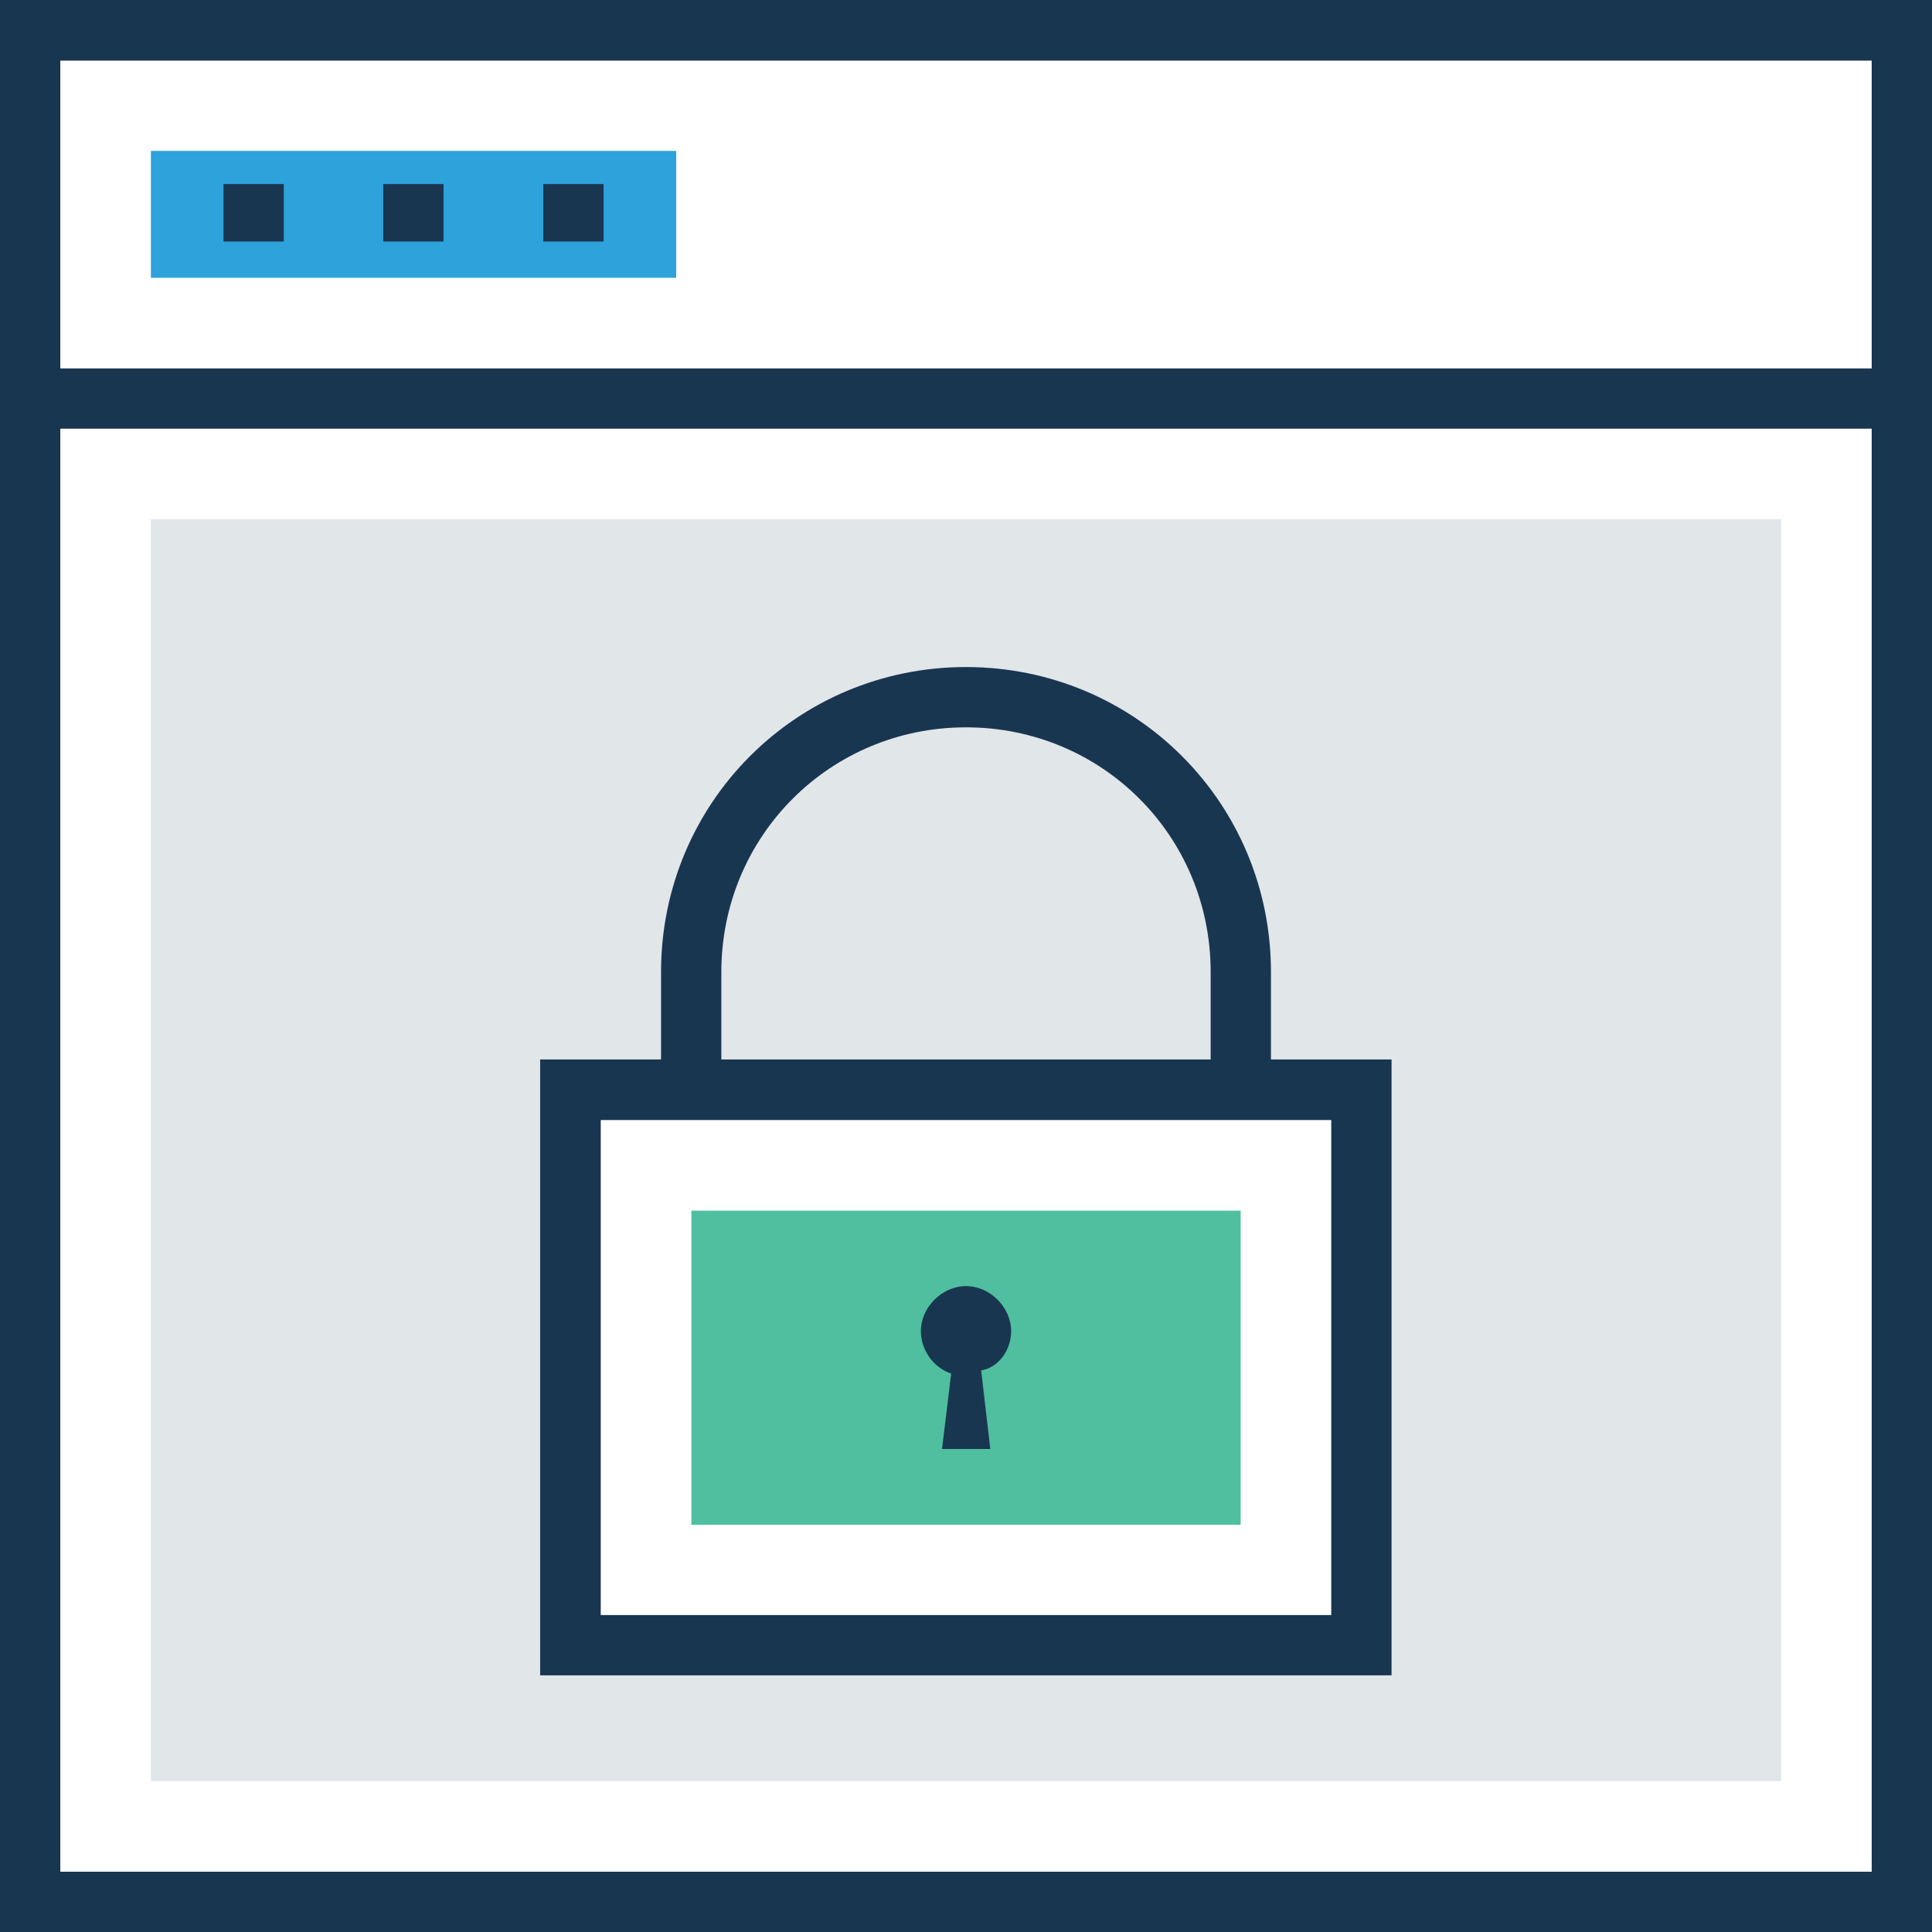 <?xml version="1.0" encoding="iso-8859-1"?>
<!-- Generator: Adobe Illustrator 19.0.0, SVG Export Plug-In . SVG Version: 6.00 Build 0)  -->
<svg version="1.1" id="Layer_1" xmlns="http://www.w3.org/2000/svg" xmlns:xlink="http://www.w3.org/1999/xlink" x="0px" y="0px"
	 viewBox="0 0 395.636 395.636" style="enable-background:new 0 0 395.636 395.636;" xml:space="preserve">
<rect x="0" y="0" width="395.636" height="395.636" fill="#808080" stroke="none"/>
<rect x="6.206" y="81.584" style="fill:#FFFFFF;" width="383.289" height="307.846"/>
<rect x="30.901" y="106.343" style="fill:#E1E6E9;" width="333.834" height="258.392"/>
<rect x="116.816" y="223.16" style="fill:#FFFFFF;" width="161.939" height="113.778"/>
<path style="fill:#193651;" d="M260.267,216.954v-17.907c0-34.651-27.798-62.448-62.448-62.448s-62.448,27.798-62.448,62.448v17.907
	h-24.76v126.125h174.352V216.954H260.267z M147.717,199.046c0-27.798,22.238-50.101,50.101-50.101s50.101,22.238,50.101,50.101
	v17.907H147.717V199.046z M272.614,330.731H123.022V229.366h149.592V330.731z"/>
<rect x="141.576" y="247.919" style="fill:#4FBF9F;" width="112.485" height="64.323"/>
<path style="fill:#193651;" d="M207.063,272.614c0-4.913-4.331-9.244-9.244-9.244s-9.244,4.331-9.244,9.244
	c0,3.685,2.457,7.434,6.206,8.663l-1.875,15.451h9.891l-1.875-16.097C204.606,280.048,207.063,276.299,207.063,272.614z"/>
<rect x="6.206" y="6.206" style="fill:#FFFFFF;" width="383.289" height="75.442"/>
<path style="fill:#193651;" d="M0,0v395.636h395.636V0H0z M383.289,383.289H12.347V87.79h370.941L383.289,383.289L383.289,383.289z
	 M383.289,75.442H12.347v-63.03h370.941L383.289,75.442L383.289,75.442z"/>
<rect x="30.901" y="30.901" style="fill:#2EA2DB;" width="107.572" height="25.988"/>
<g>
	<rect x="45.77" y="37.689" style="fill:#193651;" width="12.347" height="11.766"/>
	<rect x="78.481" y="37.689" style="fill:#193651;" width="12.347" height="11.766"/>
	<rect x="111.257" y="37.689" style="fill:#193651;" width="12.347" height="11.766"/>
</g>
<g>
</g>
<g>
</g>
<g>
</g>
<g>
</g>
<g>
</g>
<g>
</g>
<g>
</g>
<g>
</g>
<g>
</g>
<g>
</g>
<g>
</g>
<g>
</g>
<g>
</g>
<g>
</g>
<g>
</g>
</svg>
